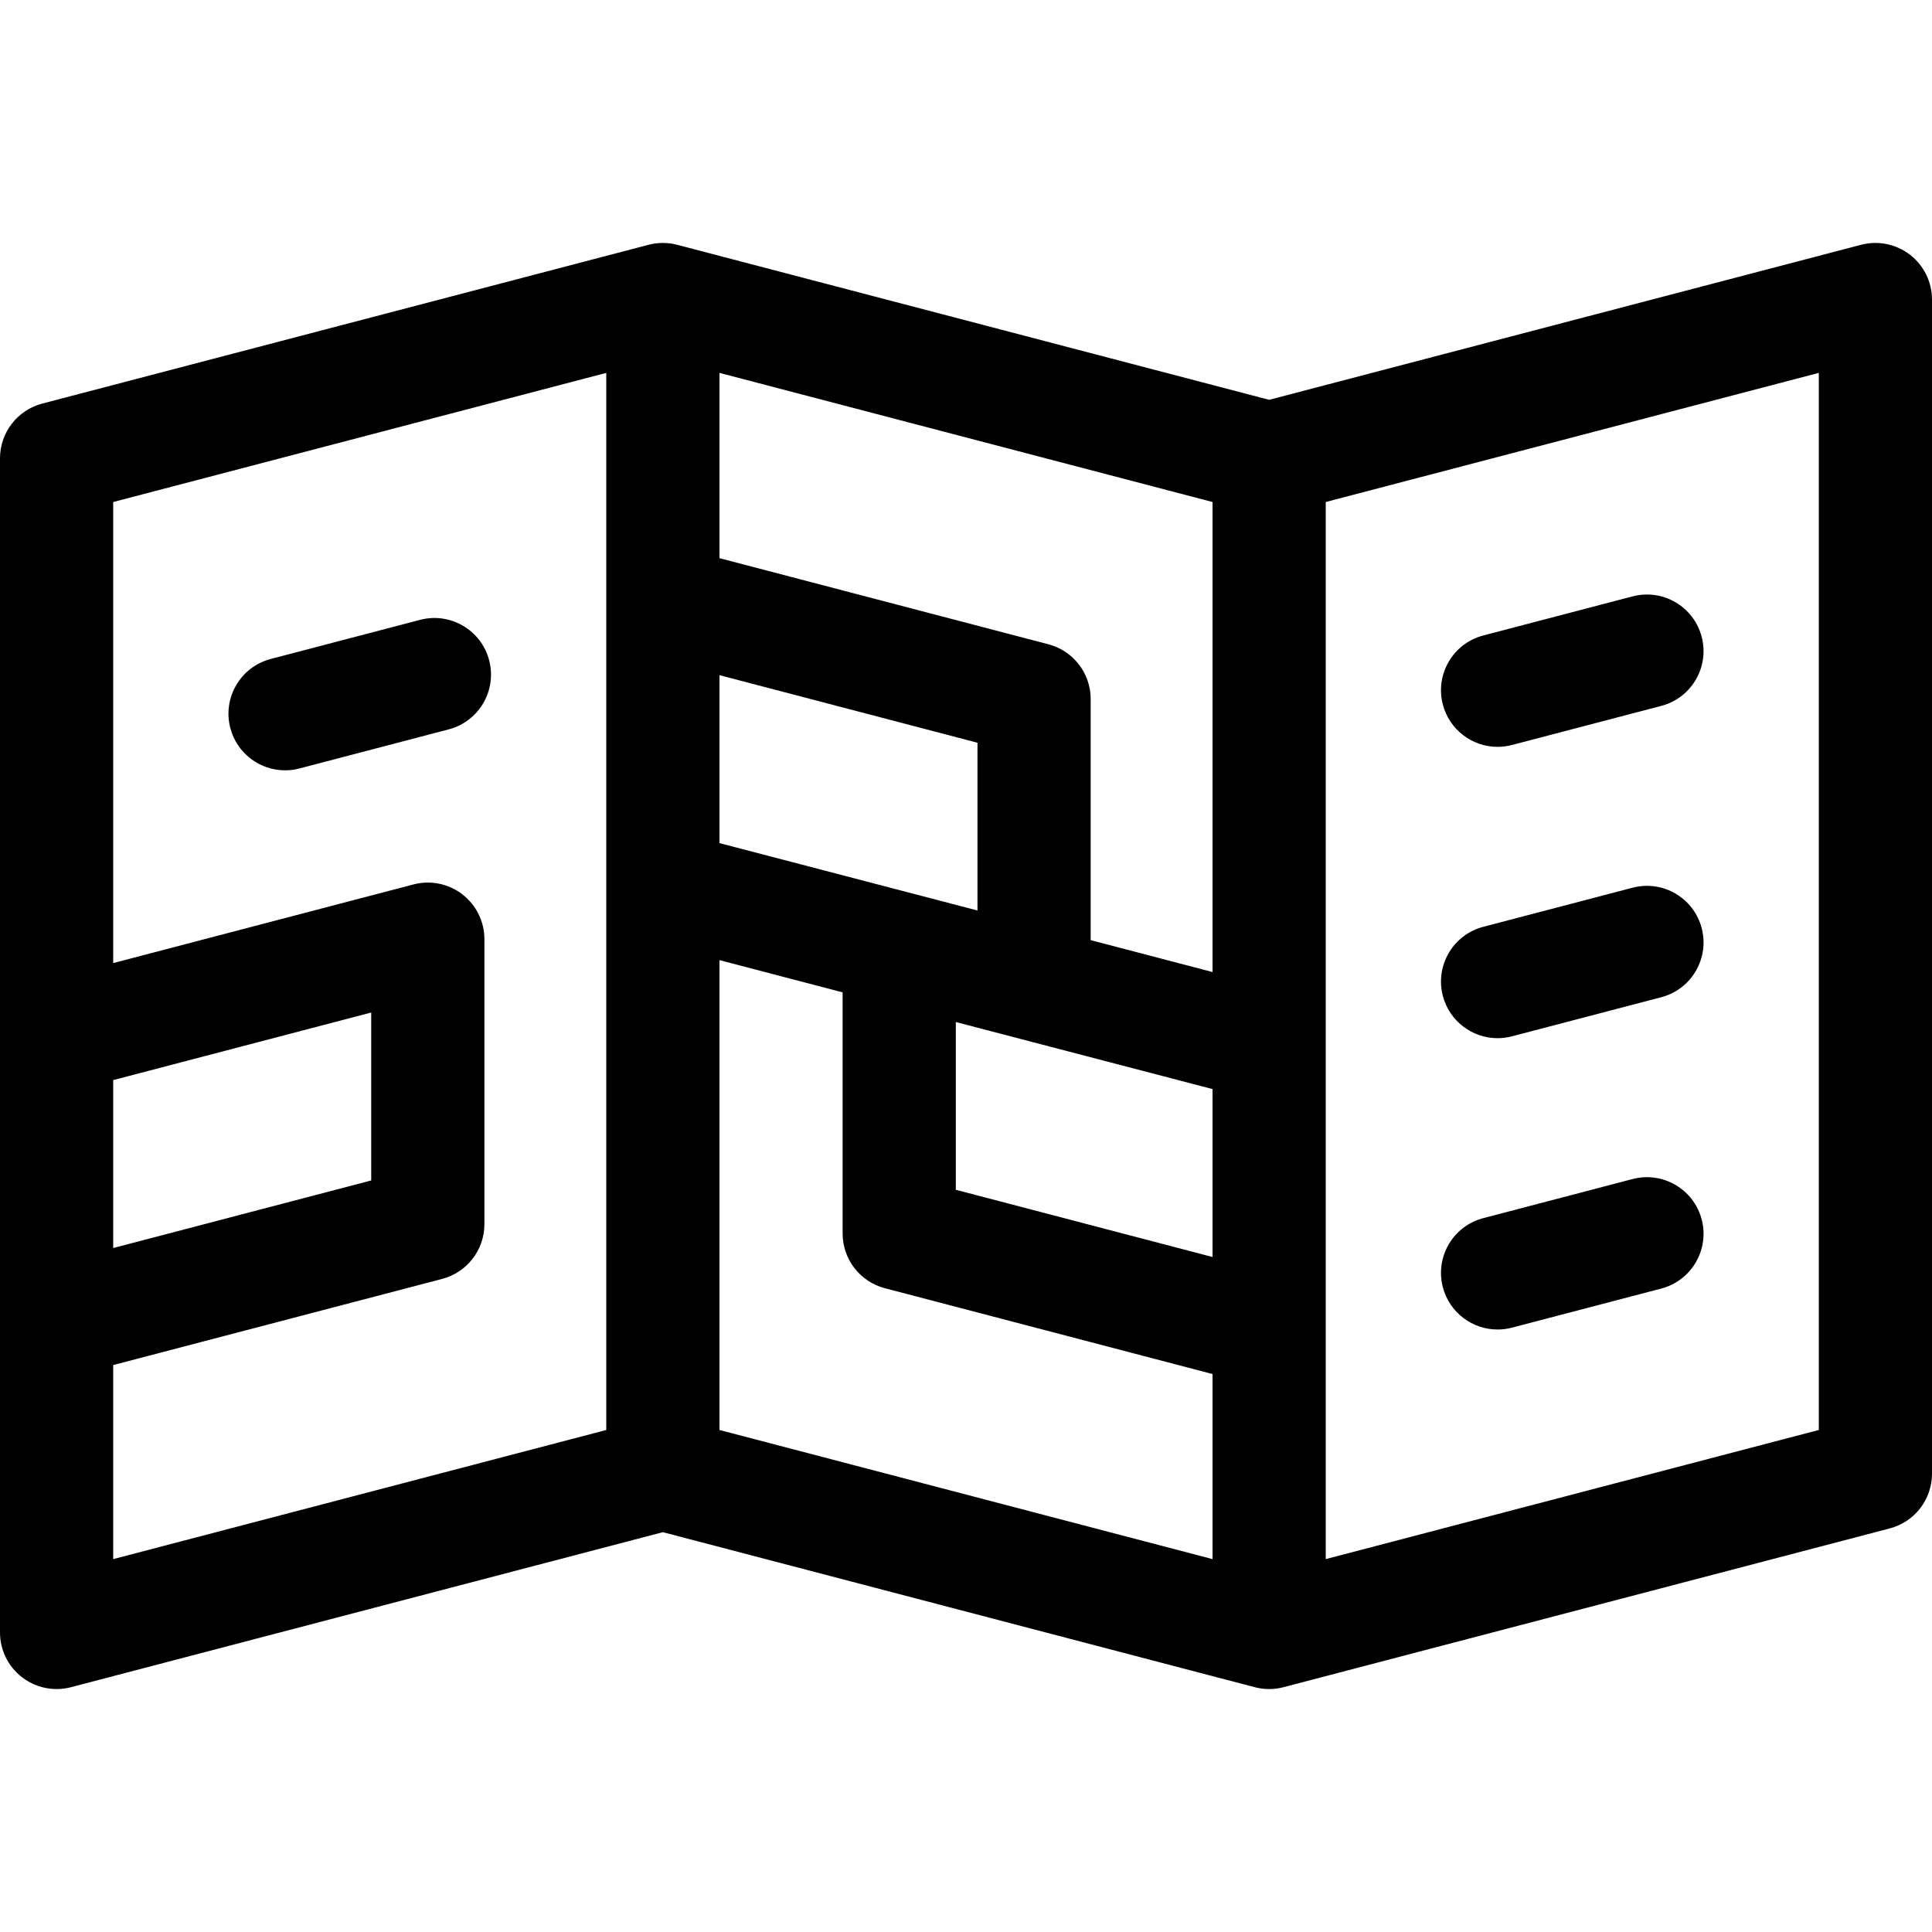 <svg id="Capa_1" enable-background="new 0 0 512 512" height="512" viewBox="0 0 512 512" width="512" xmlns="http://www.w3.org/2000/svg"><g><path d="m506.165 67.509c-3.68-2.84-8.468-3.813-12.966-2.636l-156.866 41.083-156.865-41.083c-2.492-.652-5.11-.652-7.601 0l-160.668 42.078c-6.597 1.728-11.199 7.69-11.199 14.511v311.154c0 4.648 2.155 9.034 5.835 11.875 2.654 2.048 5.884 3.125 9.166 3.125 1.269 0 2.546-.161 3.8-.489l156.866-41.083 156.865 41.083c2.492.652 5.11.652 7.601 0l160.668-42.078c6.598-1.728 11.199-7.69 11.199-14.511v-311.154c0-4.649-2.155-9.034-5.835-11.875zm-315.498 111.419 68.374 17.907v44.455l-68.374-17.857zm62.636 91.922 68.03 17.767v44.505l-68.03-17.817zm68.03-13.246-32.292-8.457v-63.89c0-6.821-4.602-12.783-11.2-14.511l-87.174-22.83v-49.098l130.666 34.221zm-130.666-3.158 32.636 8.547v63.89c0 6.821 4.602 12.783 11.2 14.511l86.83 22.74v49.048l-130.666-34.222zm-160.667 31.79 68.374-17.907v44.505l-68.374 17.907zm0 75.517 87.174-22.83c6.599-1.728 11.2-7.69 11.2-14.511v-75.517c0-4.648-2.155-9.034-5.835-11.875s-8.47-3.813-12.965-2.636l-79.574 20.84v-122.184l130.667-34.221v280.143l-130.667 34.22zm452 17.207-130.667 34.221v-280.142l130.667-34.221z"/><path d="m129.63 174.978c-2.1-8.014-10.296-12.809-18.311-10.71l-39.571 10.363c-8.015 2.099-12.81 10.297-10.711 18.311 1.766 6.74 7.845 11.204 14.501 11.204 1.258 0 2.536-.16 3.81-.493l39.571-10.363c8.015-2.1 12.81-10.298 10.711-18.312z"/><path d="m396.871 197.923c1.258 0 2.536-.16 3.81-.493l39.571-10.363c8.015-2.099 12.81-10.297 10.711-18.311s-10.299-12.808-18.311-10.71l-39.571 10.363c-8.015 2.099-12.81 10.297-10.711 18.311 1.766 6.74 7.845 11.203 14.501 11.203z"/><path d="m396.871 275.129c1.258 0 2.536-.159 3.811-.493l39.571-10.364c8.014-2.099 12.809-10.297 10.71-18.311s-10.293-12.808-18.312-10.71l-39.571 10.364c-8.014 2.099-12.809 10.297-10.71 18.311 1.766 6.74 7.845 11.203 14.501 11.203z"/><path d="m396.871 352.335c1.258 0 2.536-.16 3.81-.493l39.571-10.363c8.015-2.099 12.81-10.297 10.711-18.311s-10.299-12.809-18.311-10.71l-39.571 10.363c-8.015 2.099-12.81 10.297-10.711 18.311 1.766 6.74 7.845 11.203 14.501 11.203z"/></g></svg>
